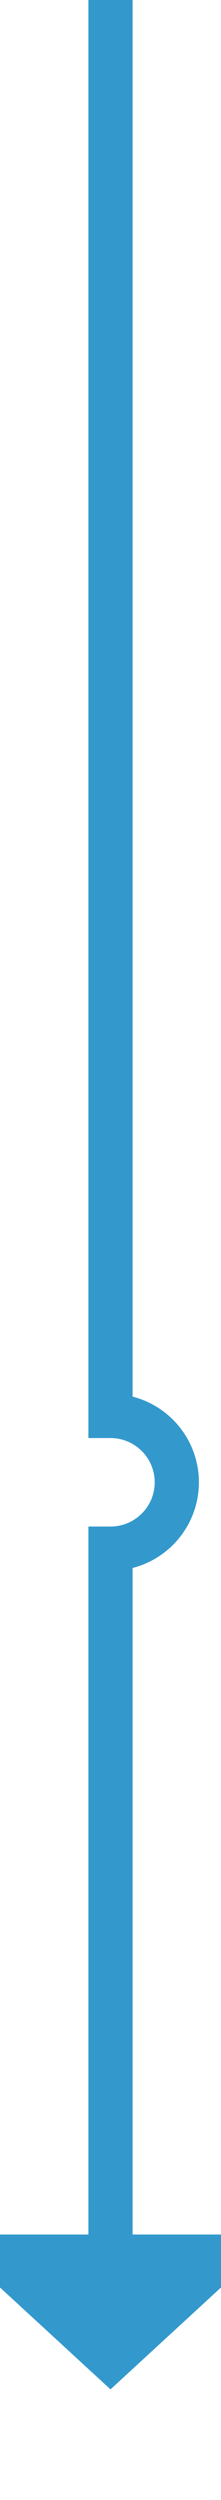 ﻿<?xml version="1.0" encoding="utf-8"?>
<svg version="1.1" xmlns:xlink="http://www.w3.org/1999/xlink" width="10px" height="113px" preserveAspectRatio="xMidYMin meet" viewBox="1456 1155  8 113" xmlns="http://www.w3.org/2000/svg">
  <path d="M 1460 1155  L 1460 1219  A 3 3 0 0 1 1463 1222 A 3 3 0 0 1 1460 1225 L 1460 1257  " stroke-width="2" stroke="#3399cc" fill="none" />
  <path d="M 1452.4 1256  L 1460 1263  L 1467.6 1256  L 1452.4 1256  Z " fill-rule="nonzero" fill="#3399cc" stroke="none" />
</svg>